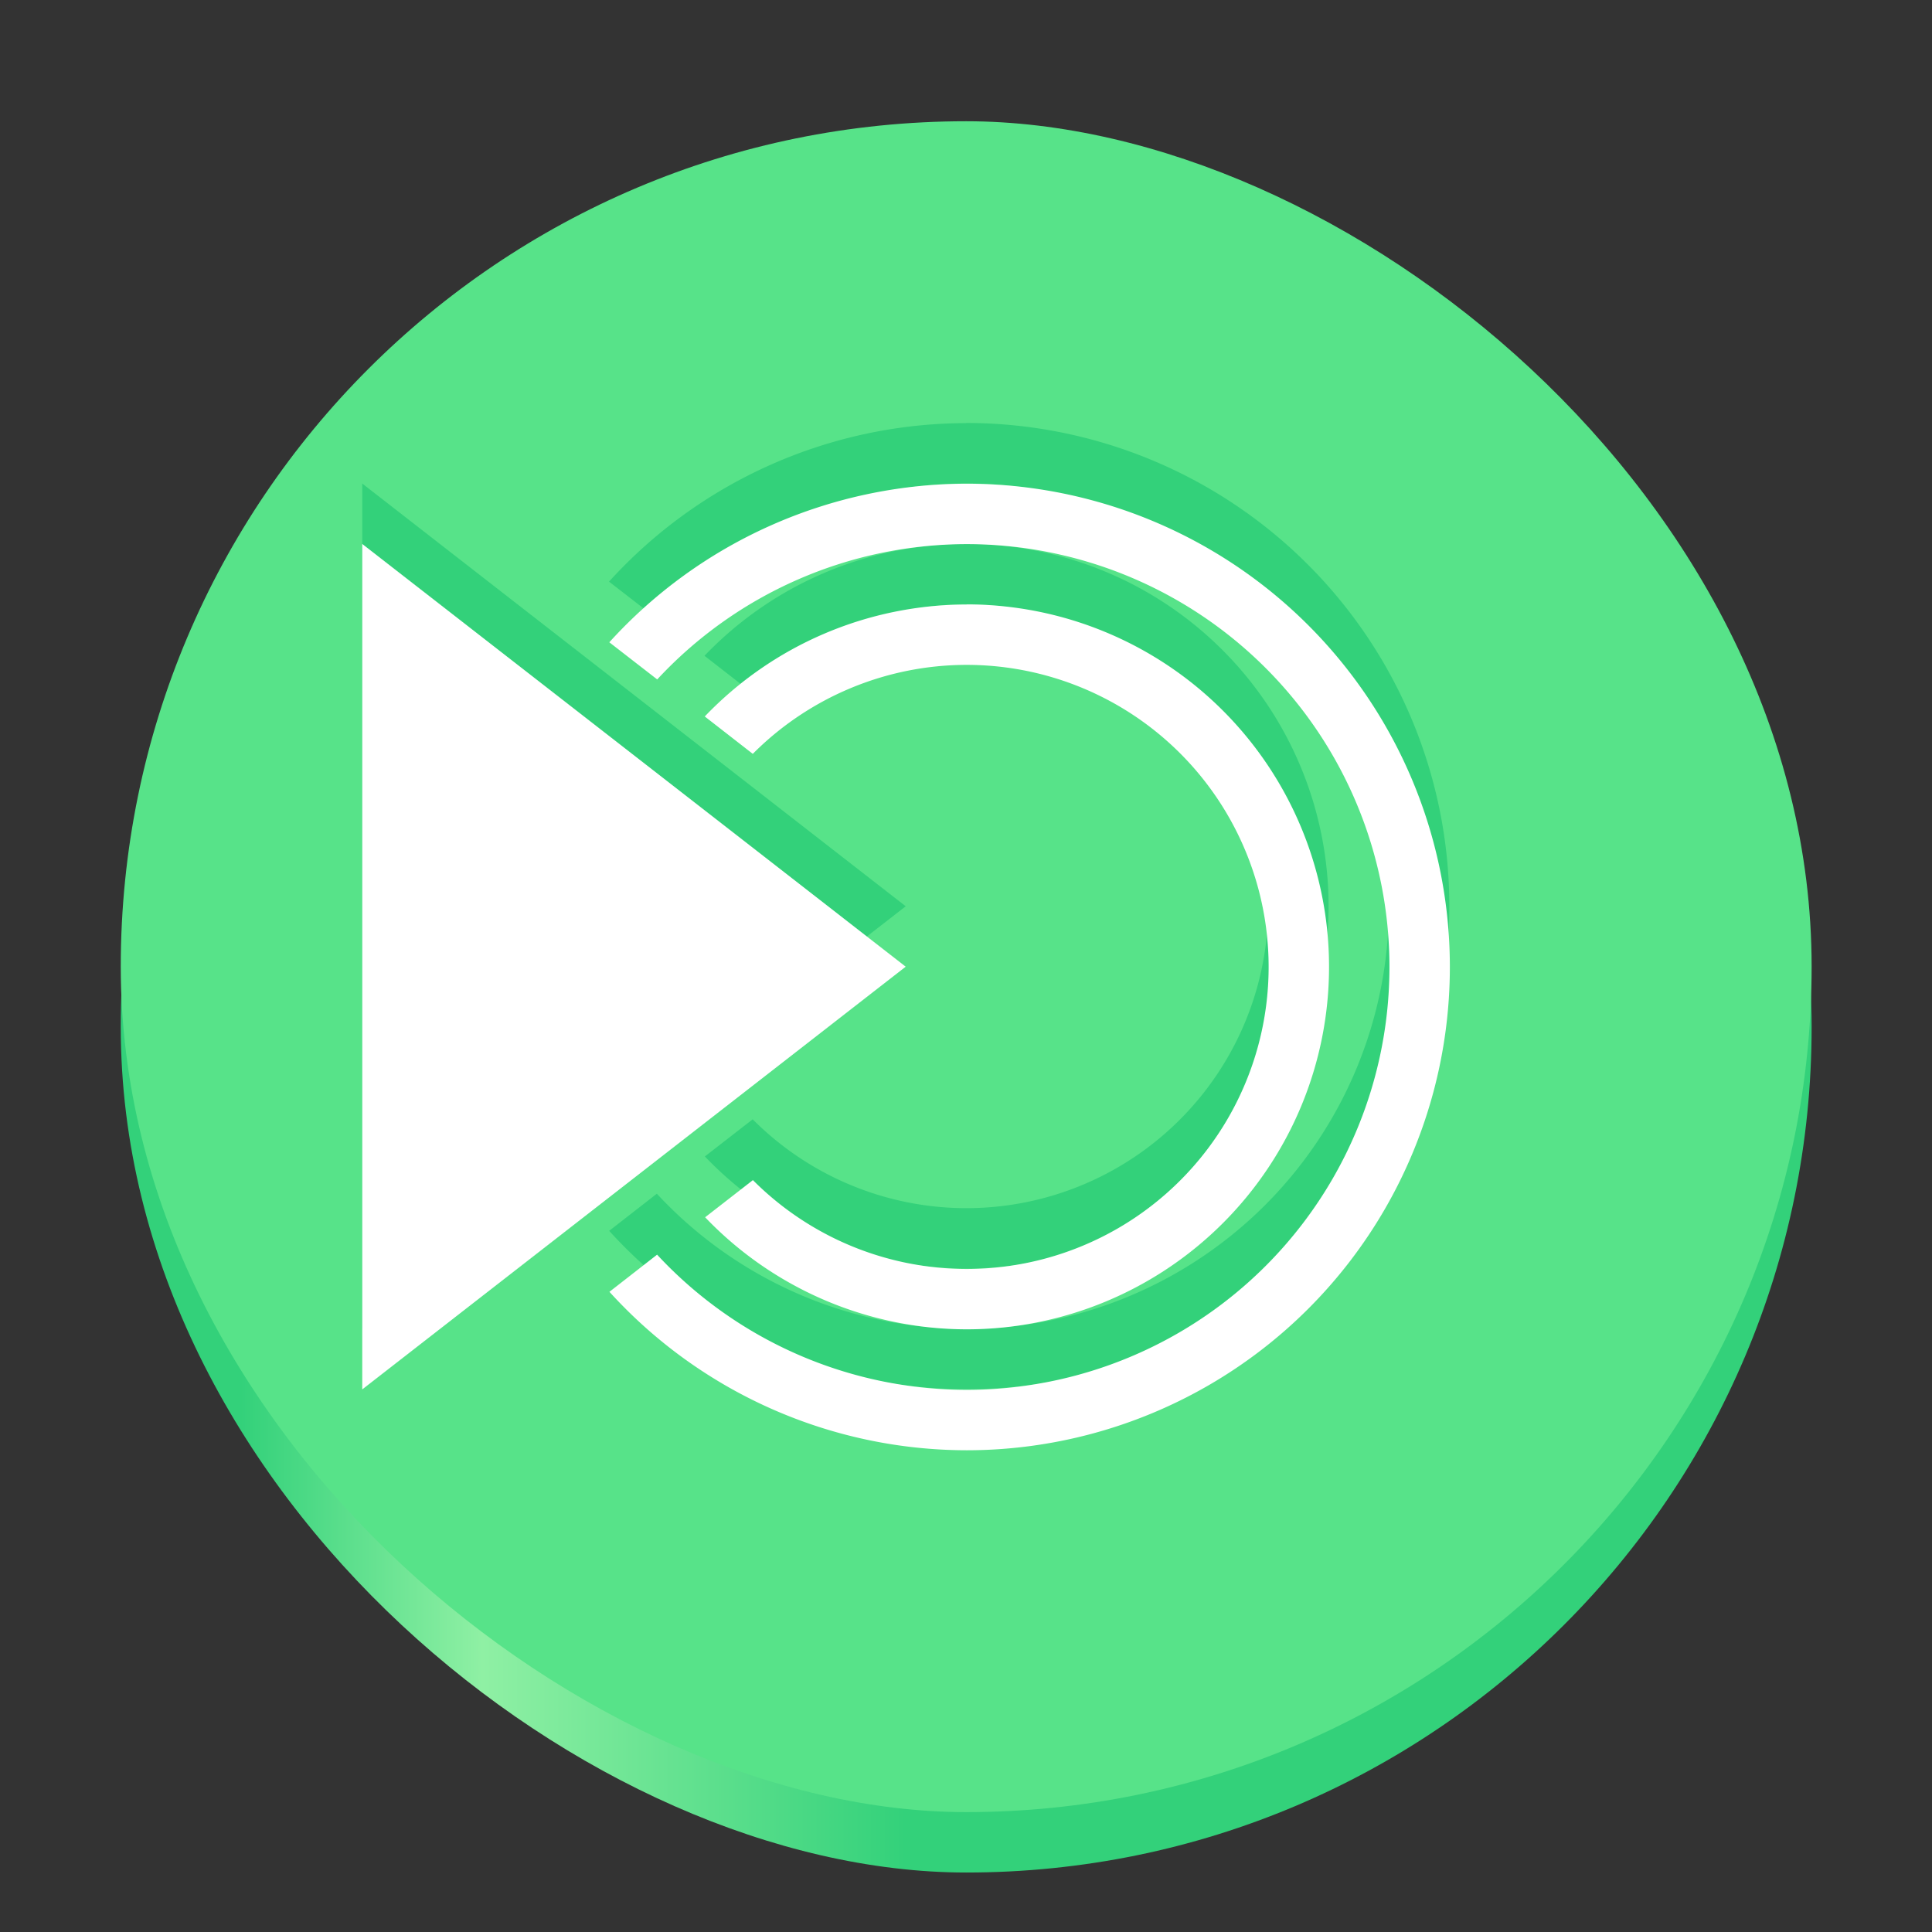 <?xml version="1.0" encoding="UTF-8"?>
<svg version="1" viewBox="0 0 32 32" xmlns="http://www.w3.org/2000/svg" xmlns:cc="http://creativecommons.org/ns#" xmlns:dc="http://purl.org/dc/elements/1.1/" xmlns:rdf="http://www.w3.org/1999/02/22-rdf-syntax-ns#">
<rect x="0" y="0" width="32" height="32" fill="#333333" stroke="none"/>
<defs>
<linearGradient id="a" x1="-50.45" x2="-50.45" y1="-.041" y2="-22.041" gradientUnits="userSpaceOnUse">
<stop stop-color="#33d17a" offset="0"/>
<stop stop-color="#33d17a" offset=".071"/>
<stop stop-color="#8ff0a4" offset=".214"/>
<stop stop-color="#33d17a" offset=".464"/>
<stop stop-color="#33d17a" offset="1"/>
</linearGradient>
</defs>
<g transform="matrix(1.273 0 0 1.273 1.948 -33.208)">
<rect transform="matrix(0,-1,-1,0,0,0)" x="-50.45" y="-22.041" width="22" height="22" rx="11" ry="11" fill="url(#a)" stroke-width=".55"/>
<rect transform="matrix(0,-1,-1,0,0,0)" x="-49.664" y="-22.041" width="22" height="22" rx="11" ry="11" fill="#57e389" stroke-width=".55"/>
<path d="m10.254 37.878-7.071-5.5v11z" fill="#33d17a"/>
<path d="m10.254 38.664-7.071-5.5v11z" fill="#fff"/>
<path d="m11.041 31.592a6.286 6.286 0 0 0 -4.647 2.062l0.623 0.483a5.5 5.5 0 0 1 4.024 -1.76 5.5 5.5 0 0 1 5.5 5.5 5.5 5.5 0 0 1 -5.5 5.5 5.5 5.5 0 0 1 -4.025 -1.759l-0.62 0.483a6.286 6.286 0 0 0 4.645 2.061 6.286 6.286 0 0 0 6.286 -6.286 6.286 6.286 0 0 0 -6.286 -6.286zm0 1.571a4.714 4.714 0 0 0 -3.405 1.456l0.625 0.486a3.929 3.929 0 0 1 2.781 -1.157 3.929 3.929 0 0 1 3.929 3.929 3.929 3.929 0 0 1 -3.929 3.929 3.929 3.929 0 0 1 -2.779 -1.156l-0.622 0.483a4.714 4.714 0 0 0 3.401 1.458 4.714 4.714 0 0 0 4.714 -4.714 4.714 4.714 0 0 0 -4.714 -4.714z" fill="#33d17a"/>
<path transform="matrix(.786 0 0 .786 -1.53 26.092)" d="m16 8a8 8 0 0 0 -5.914 2.625l0.793 0.615a7 7 0 0 1 5.121 -2.24 7 7 0 0 1 7 7 7 7 0 0 1 -7 7 7 7 0 0 1 -5.123 -2.238l-0.789 0.615a8 8 0 0 0 5.912 2.623 8 8 0 0 0 8 -8 8 8 0 0 0 -8 -8zm0 2a6 6 0 0 0 -4.334 1.853l0.795 0.619a5 5 0 0 1 3.539 -1.473 5 5 0 0 1 5 5 5 5 0 0 1 -5 5 5 5 0 0 1 -3.537 -1.471l-0.791 0.615a6 6 0 0 0 4.328 1.855 6 6 0 0 0 6 -6 6 6 0 0 0 -6 -6z" fill="#fff"/>
</g>
</svg>
